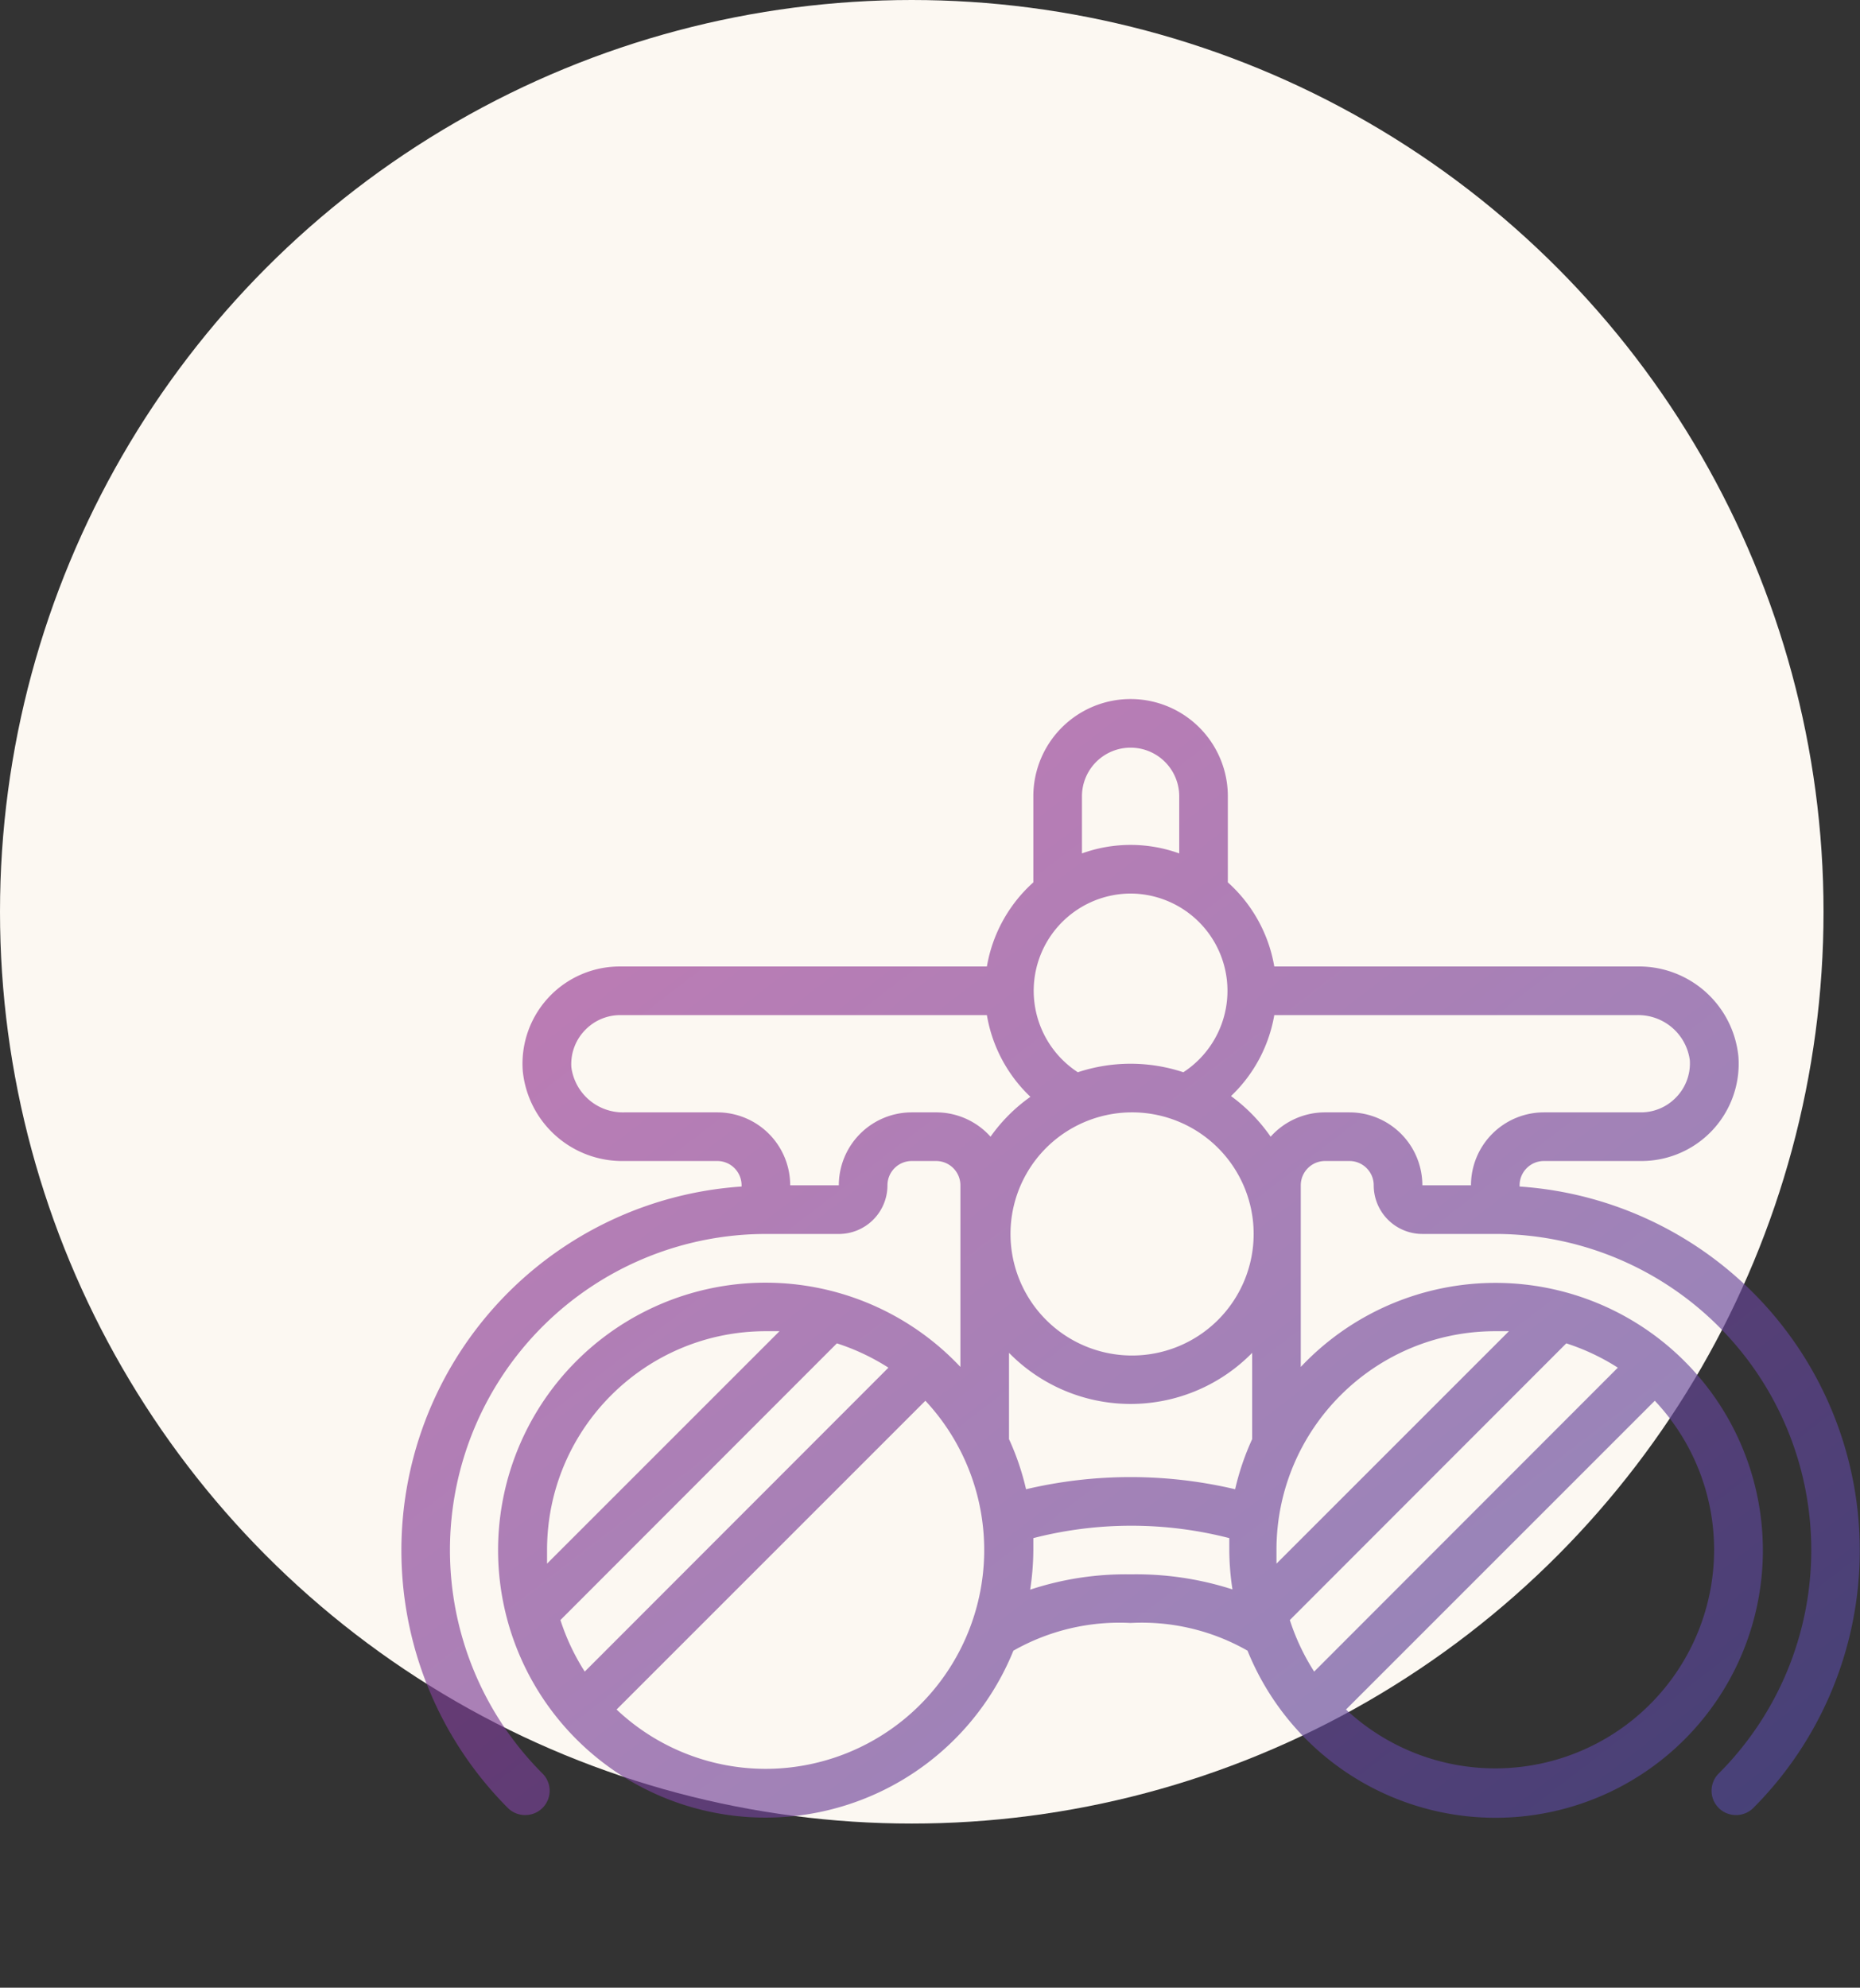 <svg width="102" height="109" fill="none" xmlns="http://www.w3.org/2000/svg"><rect width="100%" height="100%" fill="#333333" stroke="none"/><circle cx="50" cy="50" r="50" fill="#FCF8F2"/><path d="M83.333 65.067V65c0-.736.597-1.333 1.334-1.333H90a5.333 5.333 0 005.333-5.72A5.48 5.48 0 0089.773 53H69.88a8 8 0 00-2.547-4.613v-4.72a5.333 5.333 0 00-10.666 0v4.72A8 8 0 0054.12 53H34a5.333 5.333 0 00-5.333 5.72 5.48 5.48 0 005.56 4.947h5.106c.737 0 1.334.597 1.334 1.333v.067a20 20 0 00-12.814 34.08c.252.25.592.389.947.386a1.333 1.333 0 00.947-2.28A17.333 17.333 0 0142 67.668h4A2.667 2.667 0 0048.667 65c0-.736.596-1.333 1.333-1.333h1.333c.737 0 1.334.597 1.334 1.333v9.96a14.667 14.667 0 102.906 15.56A11.773 11.773 0 0162 89a11.69 11.69 0 016.413 1.52 14.666 14.666 0 102.92-15.56V65c0-.736.597-1.333 1.334-1.333H74c.736 0 1.333.597 1.333 1.333A2.667 2.667 0 0078 67.667h4a17.333 17.333 0 0112.253 29.587 1.334 1.334 0 00.947 2.28c.354.002.695-.138.947-.387a20 20 0 00-12.814-34.08zm-24-21.4a2.667 2.667 0 015.334 0V46.8a7.853 7.853 0 00-5.334 0v-3.133zM62 49a5.333 5.333 0 012.893 9.8 9.2 9.2 0 00-5.786 0A5.333 5.333 0 0162 49zm0 12a6.667 6.667 0 110 13.333A6.667 6.667 0 0162 61zm-10.667 0H50a4 4 0 00-4 4h-2.667a4 4 0 00-4-4h-5.106a2.853 2.853 0 01-2.894-2.467 2.667 2.667 0 01.787-2.08 2.667 2.667 0 011.88-.786h20.12a8 8 0 002.387 4.48 9.133 9.133 0 00-2.187 2.187A4 4 0 0051.333 61zM32.067 91.667a12.147 12.147 0 01-1.334-2.827l15.16-15.173c.996.32 1.946.769 2.827 1.333L32.067 91.667zM42 73h.747L30 85.747V85c0-6.627 5.373-12 12-12zm0 24a11.92 11.92 0 01-8.187-3.253l16.934-16.933A12 12 0 0142 97zm20-10.666c-1.87-.03-3.73.254-5.507.84.111-.72.17-1.446.174-2.174v-.653a21.574 21.574 0 0110.746 0V85c.004.724.062 1.445.174 2.16A17.24 17.24 0 0062 86.334zm10.067 5.333a12.147 12.147 0 01-1.334-2.827l15.16-15.173c.996.32 1.946.769 2.827 1.333L72.067 91.667zM94 85a12 12 0 01-20.187 8.747l16.934-16.933A11.92 11.92 0 0194 85zM82 73h.747L70 85.747V85c0-6.627 5.373-12 12-12zm-13.333 5.92a14.186 14.186 0 00-.934 2.747 24.986 24.986 0 00-11.466 0 14.186 14.186 0 00-.934-2.747v-4.733a9.333 9.333 0 0013.334 0v4.733zM74 61h-1.333a4 4 0 00-2.987 1.334 9.335 9.335 0 00-2.173-2.227 8 8 0 002.373-4.44h19.893a2.853 2.853 0 012.894 2.466 2.667 2.667 0 01-.787 2.08A2.667 2.667 0 0190 61h-5.333a4 4 0 00-4 4H78a4 4 0 00-4-4z" fill="url(#paint0_linear)" opacity=".65"/><defs><linearGradient id="paint0_linear" x1="22.012" y1="38.334" x2="81.268" y2="115.579" gradientUnits="userSpaceOnUse"><stop stop-color="#A83592"/><stop offset="1" stop-color="#4F4A9D"/></linearGradient></defs></svg>